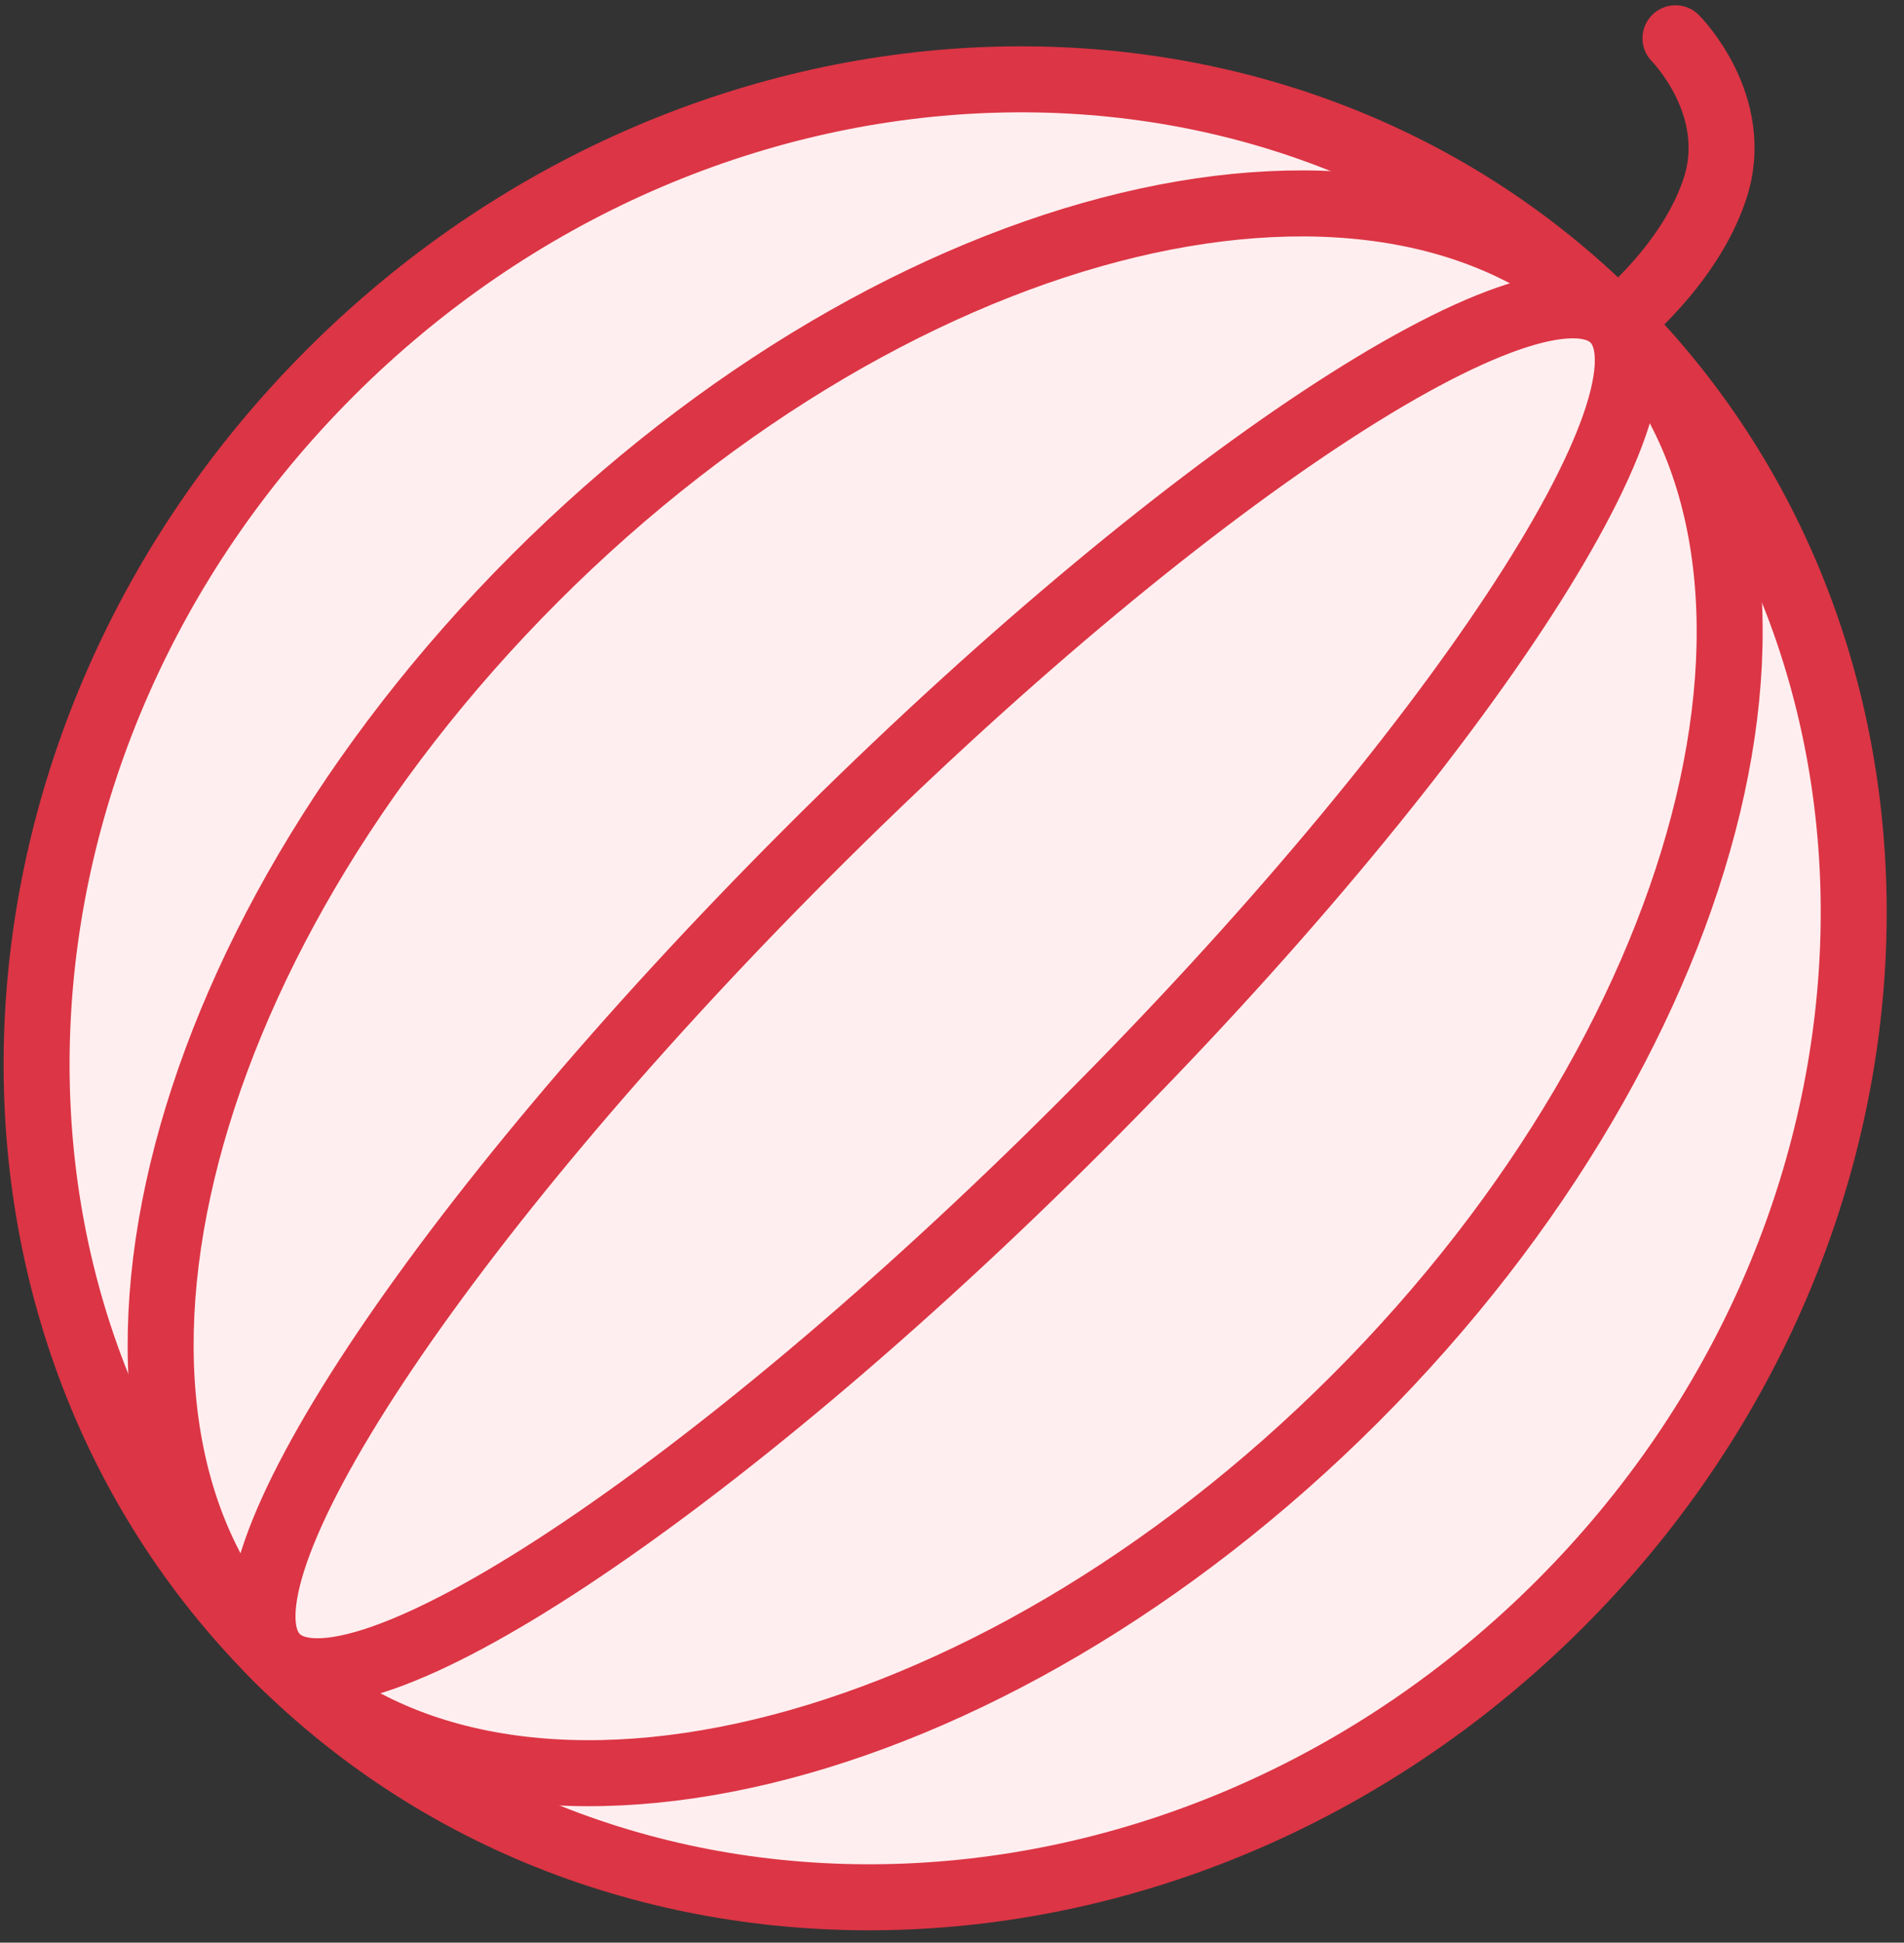 <?xml version="1.0" encoding="UTF-8"?>
<svg width="101px" height="103px" viewBox="0 0 101 103" version="1.1" xmlns="http://www.w3.org/2000/svg" xmlns:xlink="http://www.w3.org/1999/xlink">
    <rect x="0" y="0" width="101" height="103" fill="#333333" stroke="none"/>
    <!-- Generator: Sketch 46.2 (44496) - http://www.bohemiancoding.com/sketch -->
    <title>food-35</title>
    <desc>Created with Sketch.</desc>
    <defs></defs>
    <g id="ALL" stroke="none" stroke-width="1" fill="none" fill-rule="evenodd" stroke-linecap="round" stroke-linejoin="round">
        <g id="Primary" transform="translate(-210, -14460)" stroke="#DC3545" stroke-width="3.5">
            <g id="Group-15" transform="translate(200, 200)">
                <g id="food-35" transform="translate(11, 14262)">
                    <path d="M13.665,85.873 C31.685,103.892 62.174,102.619 81.764,83.029 C101.355,63.438 102.628,32.949 84.609,14.929 C66.589,-3.09 36.1,-1.817 16.51,17.774 C-3.081,37.364 -4.354,67.853 13.665,85.873 L13.665,85.873 Z" id="Layer-1" fill="#FFEEEF"></path>
                    <path d="M13.665,85.873 C25.678,97.886 51.298,91.743 70.889,72.153 C90.479,52.562 96.622,26.942 84.609,14.929 C72.596,2.916 46.976,9.059 27.385,28.65 C7.795,48.24 1.652,73.86 13.665,85.873 L13.665,85.873 Z" id="Layer-2"></path>
                    <path d="M13.665,85.873 C17.67,89.877 36.797,77.242 56.387,57.652 C75.978,38.061 88.613,18.934 84.609,14.929 C80.604,10.925 61.477,23.56 41.886,43.151 C22.296,62.741 9.661,81.868 13.665,85.873 L13.665,85.873 Z" id="Layer-3" fill="#FFEEEF"></path>
                    <path d="M85.01,14.939 C86.345,13.772 88.899,11.226 89.965,8.025 C91.44,3.593 87.878,0.03 87.878,0.03" id="Layer-4"></path>
                </g>
            </g>
        </g>
    </g>
</svg>